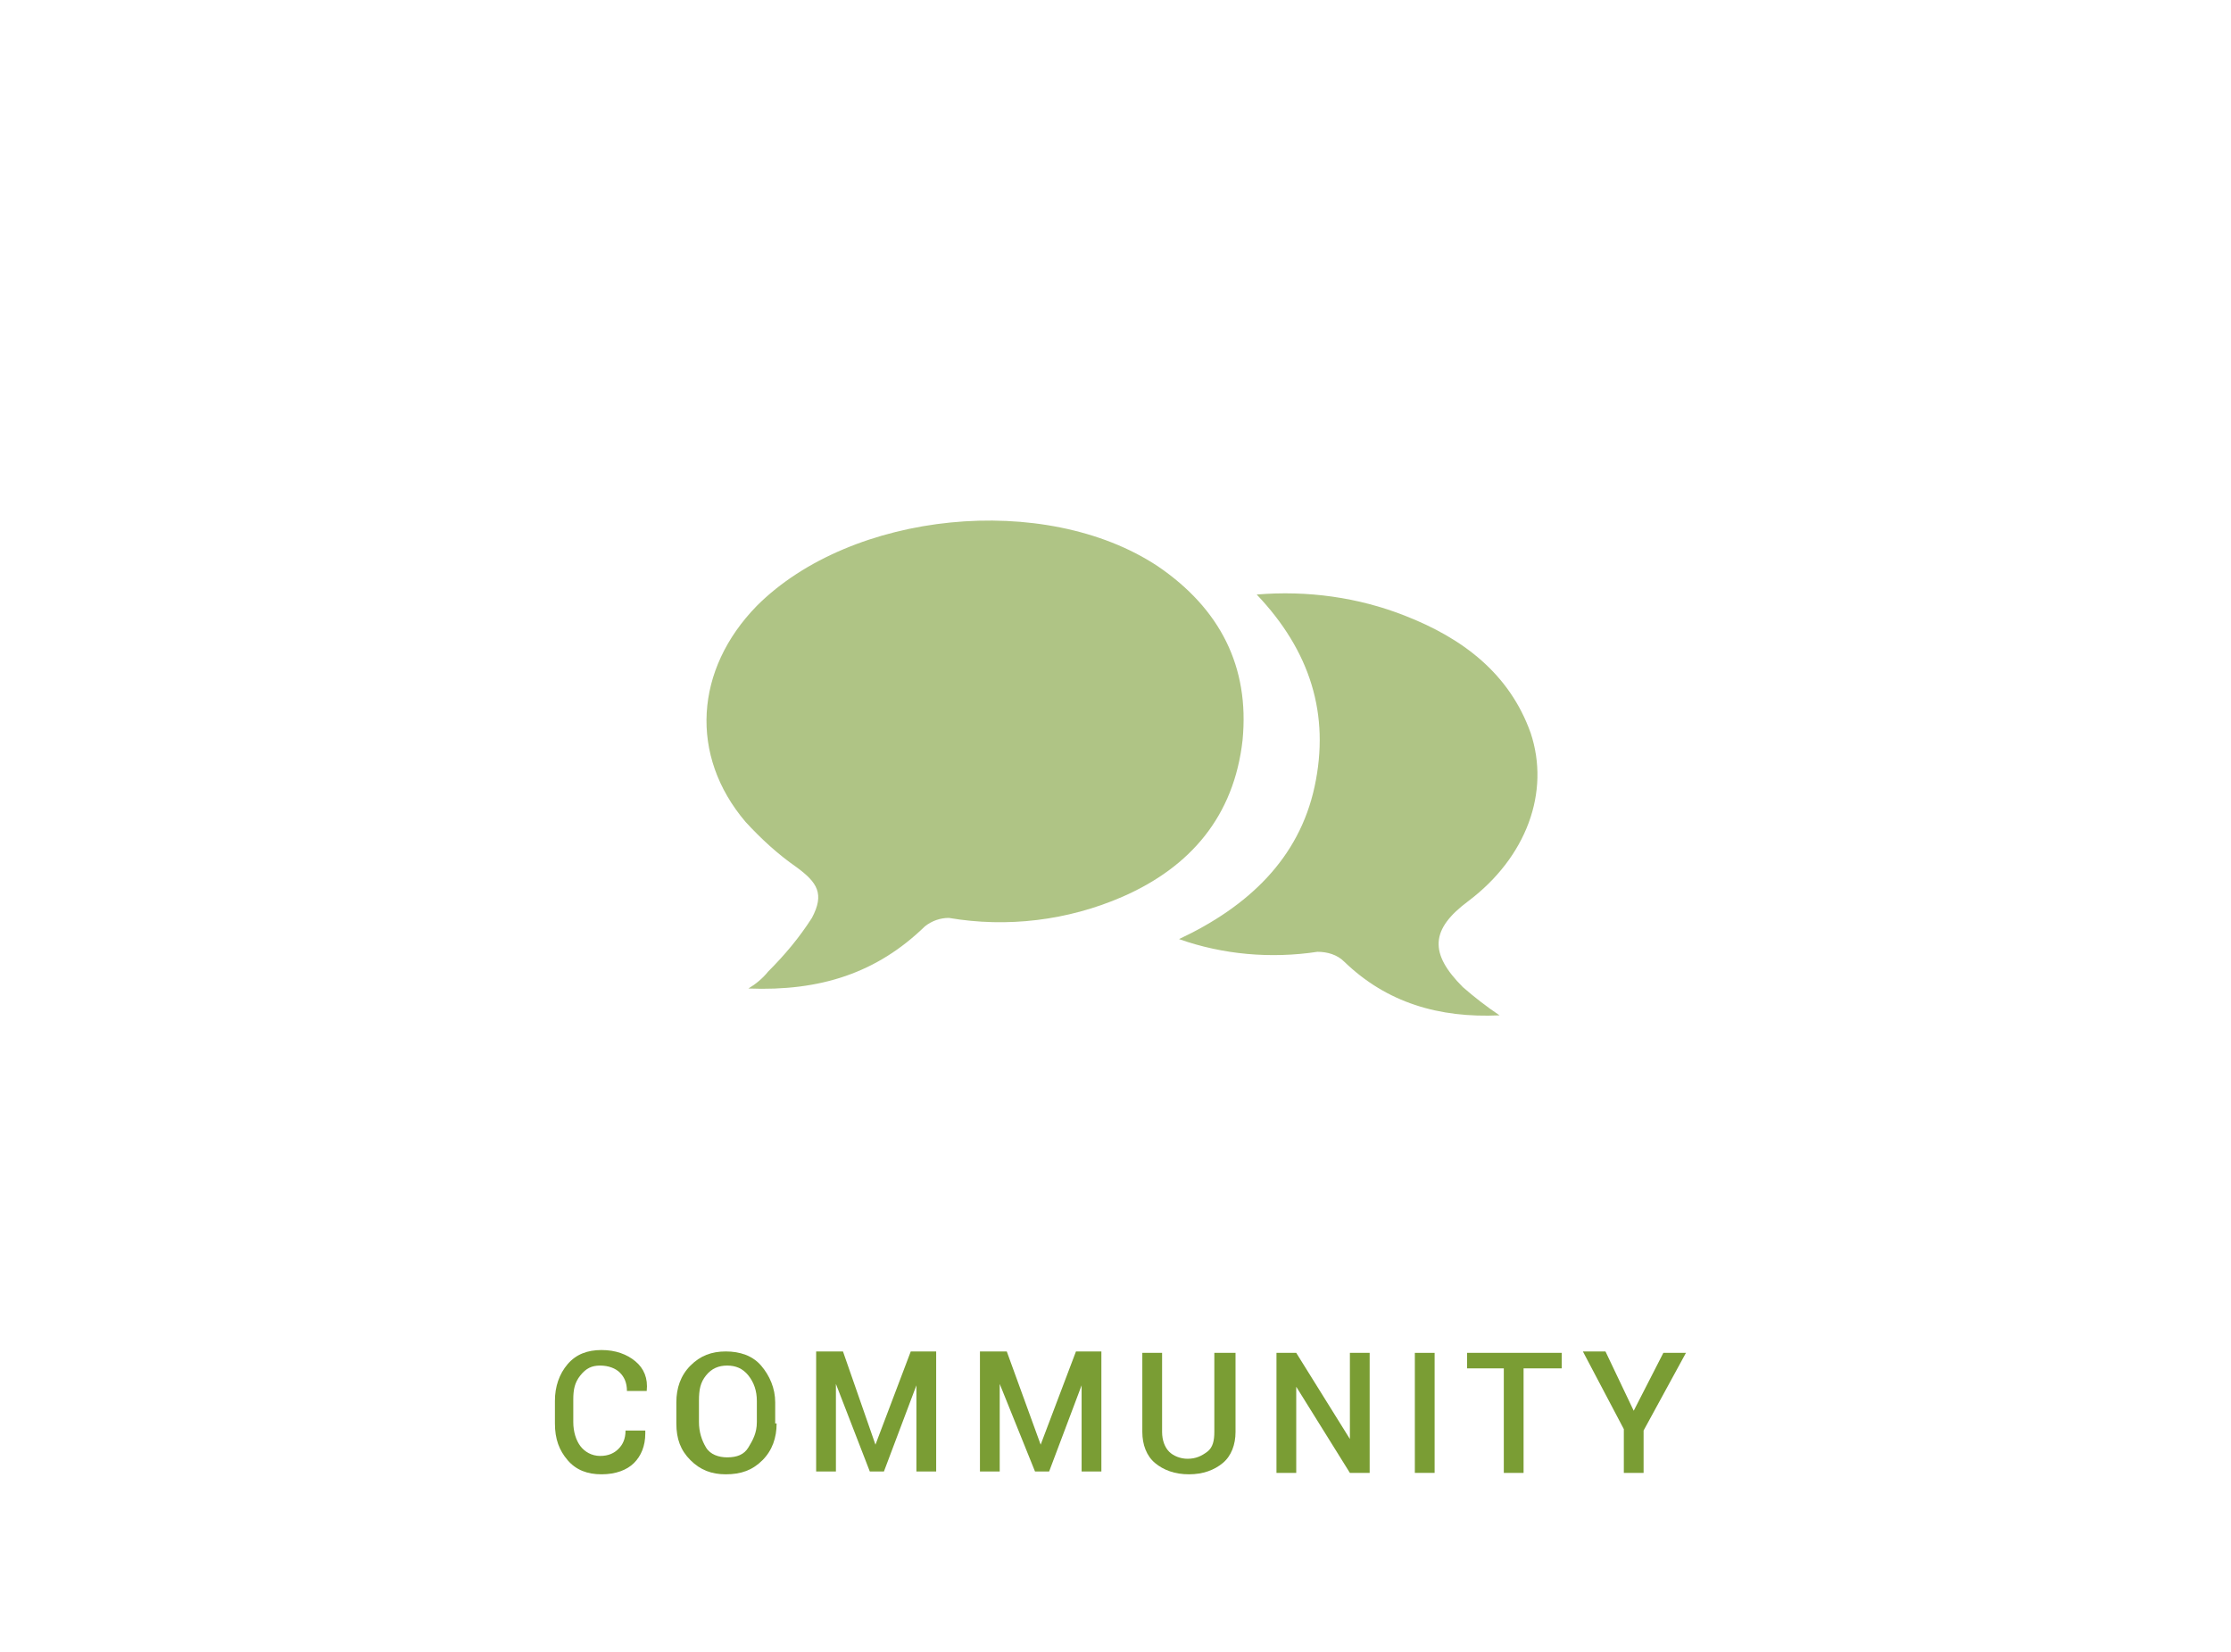 <?xml version="1.0" encoding="utf-8"?>
<!-- Generator: Adobe Illustrator 24.0.2, SVG Export Plug-In . SVG Version: 6.00 Build 0)  -->
<svg version="1.1" id="Ebene_1" xmlns="http://www.w3.org/2000/svg" xmlns:xlink="http://www.w3.org/1999/xlink" x="0px" y="0px"
	 viewBox="0 0 158 117" style="enable-background:new 0 0 158 117;" xml:space="preserve">
<style type="text/css">
	.st0{enable-background:new    ;}
	.st1{fill:#7A9D34;}
	.st2{opacity:0.6;}
</style>
<title>Navigation_Icons</title>
<g>
	<g id="Ebene_1_1_">
		<g class="st0">
			<path class="st1" d="M45.7,101.5L45.7,101.5c0,0.9-0.3,1.6-0.8,2.1s-1.3,0.8-2.3,0.8c-1,0-1.8-0.3-2.4-1s-0.9-1.5-0.9-2.6v-1.6
				c0-1,0.3-1.9,0.9-2.6s1.4-1,2.4-1c1,0,1.8,0.3,2.4,0.8s0.9,1.2,0.8,2.1l0,0h-1.4c0-0.6-0.2-1-0.5-1.3s-0.8-0.5-1.4-0.5
				c-0.6,0-1,0.2-1.4,0.7s-0.5,1-0.5,1.7v1.6c0,0.7,0.2,1.3,0.5,1.7s0.8,0.7,1.4,0.7c0.6,0,1-0.2,1.3-0.5s0.5-0.7,0.5-1.3H45.7z"/>
		</g>
		<g class="st0">
			<path class="st1" d="M55,100.8c0,1-0.3,1.9-1,2.6s-1.5,1-2.6,1c-1,0-1.8-0.3-2.5-1s-1-1.5-1-2.6v-1.5c0-1,0.3-1.9,1-2.6
				s1.5-1,2.5-1c1,0,1.9,0.3,2.5,1s1,1.6,1,2.6V100.8z M53.6,99.2c0-0.7-0.2-1.3-0.6-1.8s-0.9-0.7-1.5-0.7c-0.6,0-1.1,0.2-1.5,0.7
				s-0.5,1-0.5,1.8v1.5c0,0.7,0.2,1.3,0.5,1.8s0.9,0.7,1.5,0.7c0.7,0,1.2-0.2,1.5-0.7s0.6-1,0.6-1.8V99.2z"/>
		</g>
		<g class="st0">
			<path class="st1" d="M62,102.3L62,102.3l2.5-6.6h1.8v8.5h-1.4v-6.1l0,0l-2.3,6.1h-1L59.2,98l0,0v6.2h-1.4v-8.5h1.9L62,102.3z"/>
			<path class="st1" d="M73.7,102.3L73.7,102.3l2.5-6.6H78v8.5h-1.4v-6.1l0,0l-2.3,6.1h-1L70.8,98l0,0v6.2h-1.4v-8.5h1.9L73.7,102.3
				z"/>
			<path class="st1" d="M87.5,95.8v5.6c0,0.9-0.3,1.7-0.9,2.2s-1.4,0.8-2.4,0.8c-1,0-1.8-0.3-2.4-0.8s-0.9-1.3-0.9-2.2v-5.6h1.4v5.6
				c0,0.6,0.2,1.1,0.5,1.4s0.8,0.5,1.3,0.5c0.6,0,1-0.2,1.4-0.5s0.5-0.8,0.5-1.4v-5.6H87.5z"/>
			<path class="st1" d="M97,104.3h-1.4l-3.8-6.1l0,0v6.1h-1.4v-8.5h1.4l3.8,6.1l0,0v-6.1H97V104.3z"/>
		</g>
		<g class="st0">
			<path class="st1" d="M101.6,104.3h-1.4v-8.5h1.4V104.3z"/>
		</g>
		<g class="st0">
			<path class="st1" d="M110.5,96.9h-2.6v7.4h-1.4v-7.4h-2.6v-1.1h6.7V96.9z"/>
		</g>
		<g class="st0">
			<path class="st1" d="M115.7,99.9l2.1-4.1h1.6l-3,5.5v3H115v-3.1l-2.9-5.5h1.6L115.7,99.9z"/>
		</g>
		<g class="st2">
			<g>
				<path class="st1" d="M88,52.4c0.5-5.2-1.6-9.3-6-12.3c-8-5.3-21.7-3.9-28.4,2.8c-4.4,4.5-4.8,10.6-0.8,15.3
					c1.1,1.2,2.3,2.3,3.6,3.2c1.5,1.1,2,1.9,1.1,3.6c-0.9,1.4-1.9,2.6-3.1,3.8C54,69.3,53.5,69.7,53,70c5.1,0.2,9.1-1.1,12.5-4.4
					c0.5-0.4,1.1-0.6,1.7-0.6c4.1,0.7,8.4,0.2,12.3-1.5C84.3,61.4,87.4,57.8,88,52.4 M108.4,51.9c-1.5-4.2-4.8-6.7-8.9-8.3
					c-3.3-1.3-6.9-1.8-10.5-1.5c3.8,4,5.2,8.5,4.1,13.6s-4.7,8.5-9.6,10.8c3.1,1.1,6.5,1.4,9.8,0.9c0.7,0,1.4,0.2,1.9,0.7
					c3,2.9,6.7,4,11,3.8c-0.9-0.6-1.8-1.3-2.6-2c-2.4-2.4-2.3-4.1,0.4-6.1C108.1,60.7,109.8,56.1,108.4,51.9"/>
			</g>
		</g>
	</g>
</g>
</svg>
